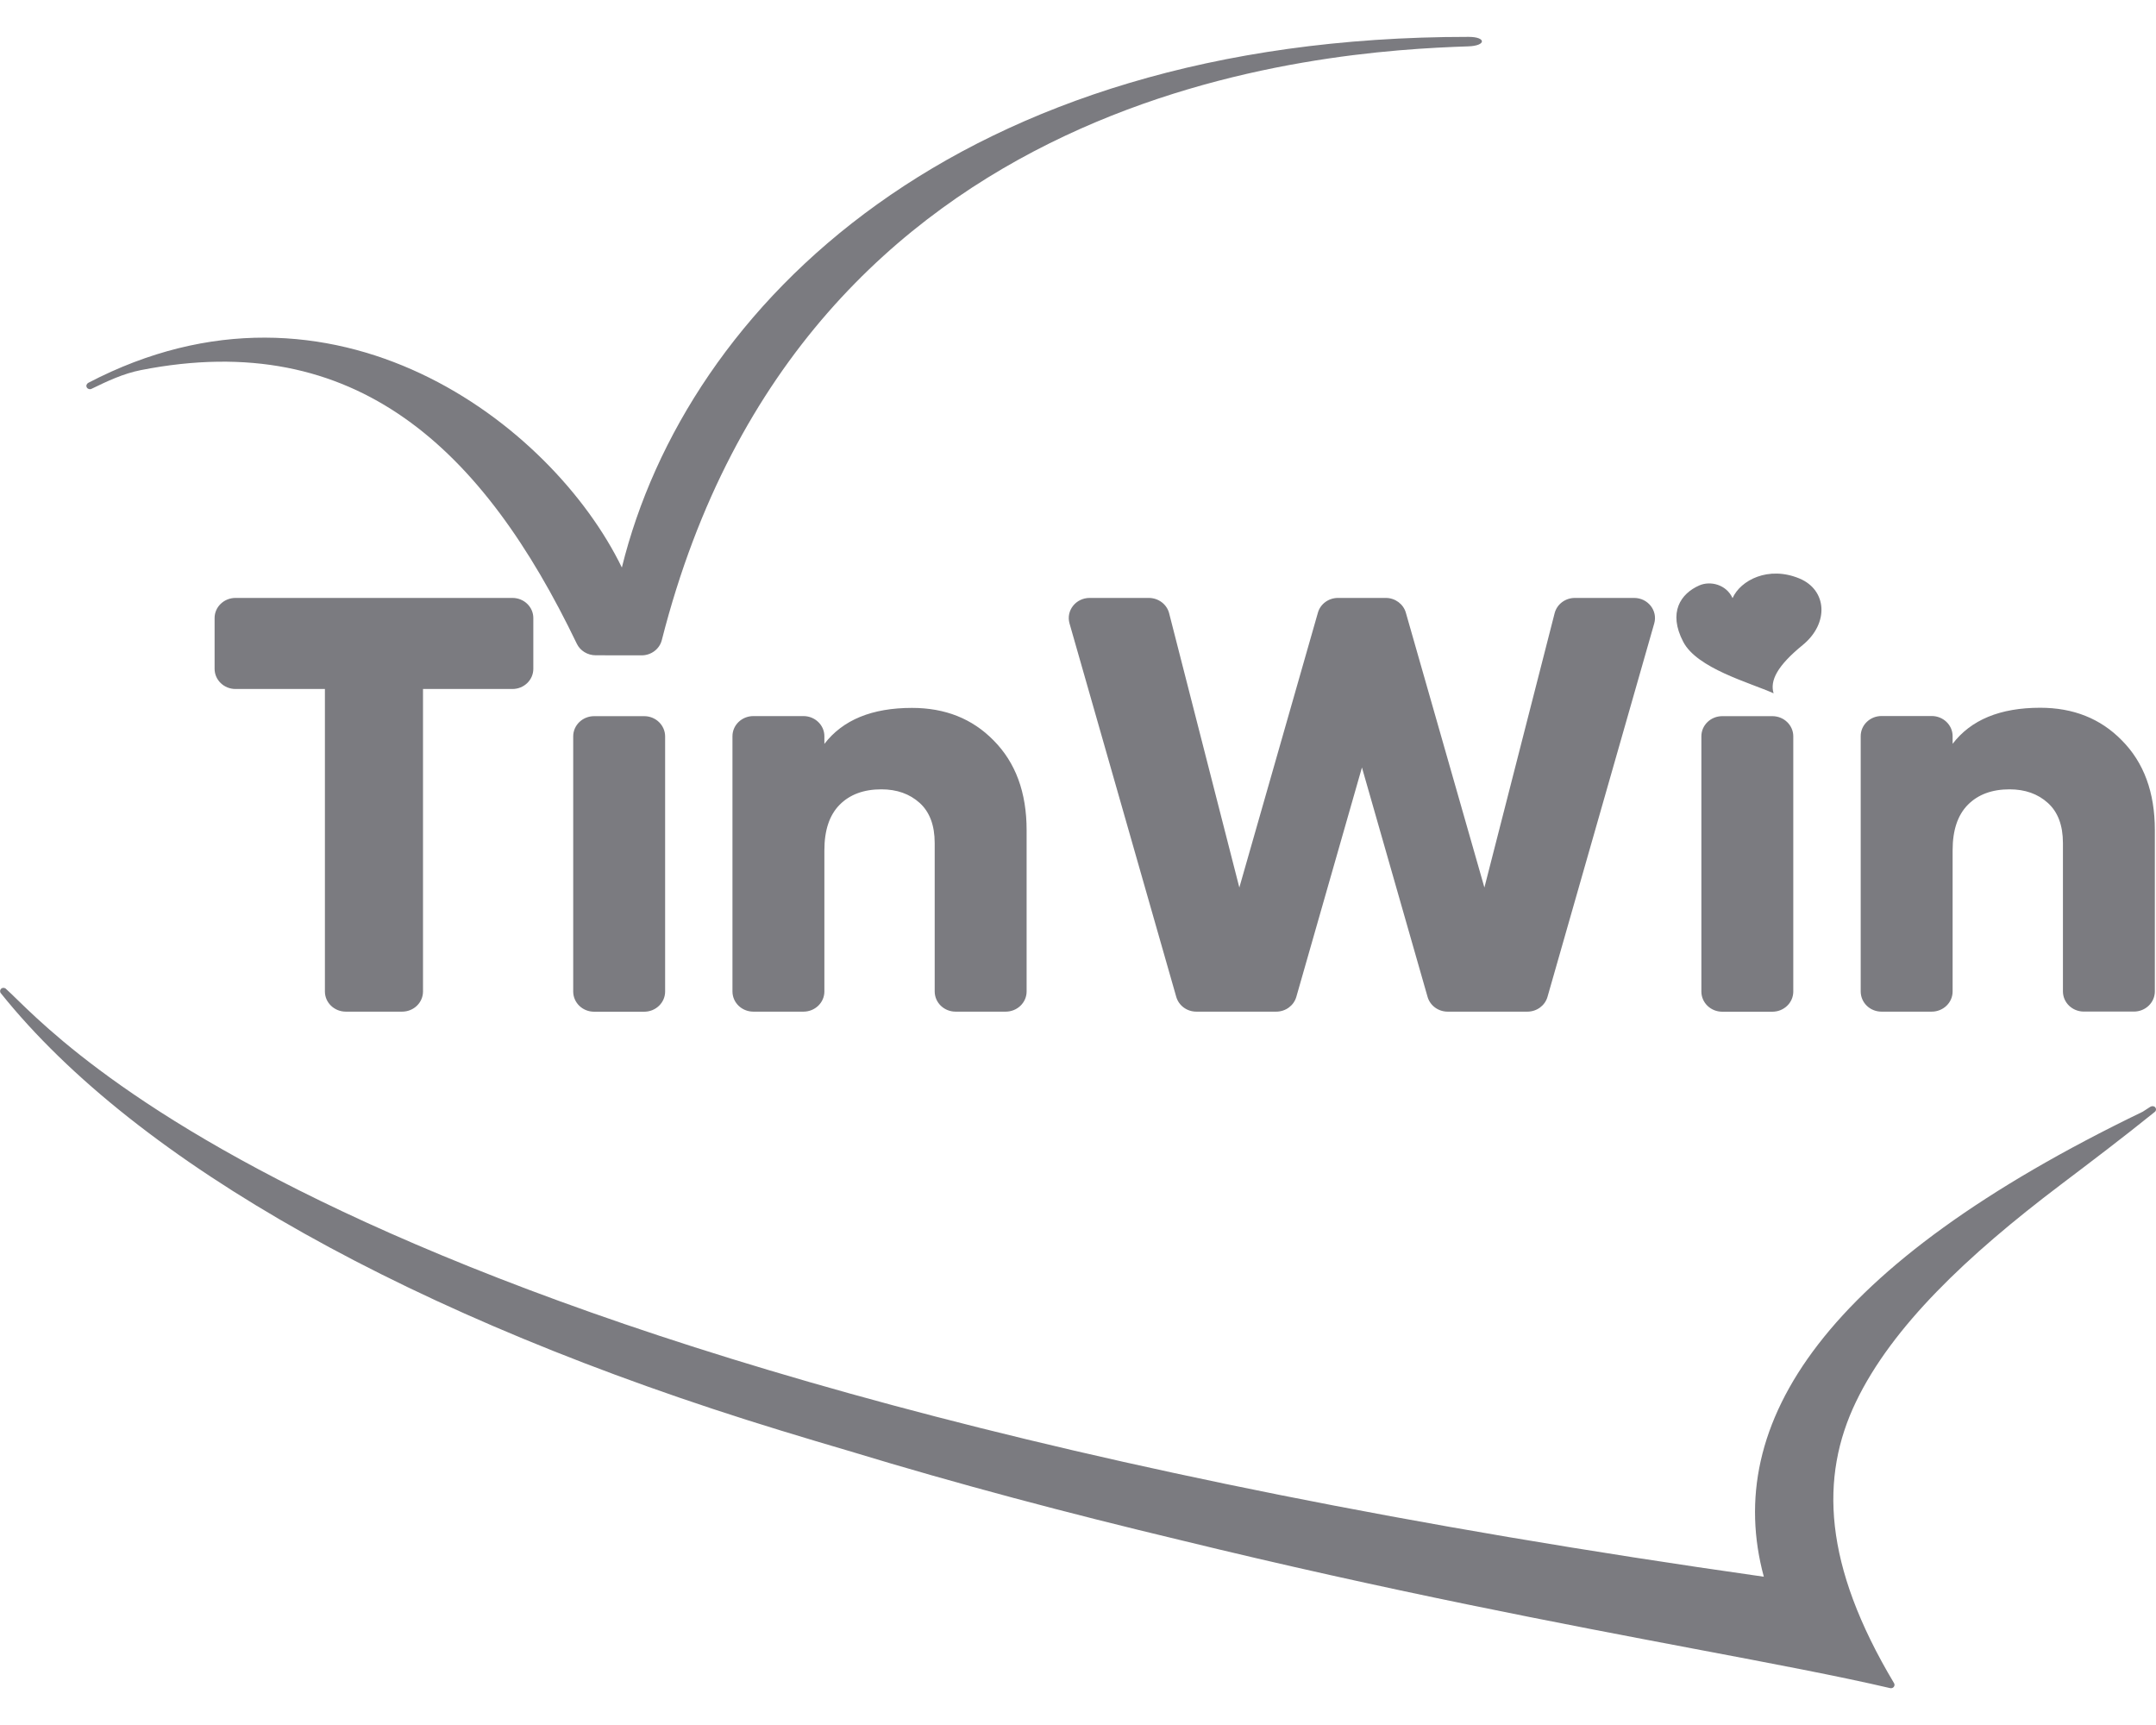 <svg width="30" height="24" viewBox="0 0 30 24" fill="none" xmlns="http://www.w3.org/2000/svg">
<path d="M19.562 8.525L20.655 12.348L21.632 8.532C21.664 8.407 21.78 8.319 21.914 8.319H22.738C22.93 8.319 23.069 8.495 23.018 8.674L21.533 13.869C21.498 13.991 21.384 14.075 21.253 14.075H20.144C20.013 14.075 19.899 13.991 19.864 13.869L18.951 10.678L18.038 13.869C18.003 13.991 17.889 14.075 17.758 14.075H16.647C16.516 14.075 16.402 13.991 16.367 13.869L14.882 8.674C14.831 8.495 14.97 8.319 15.162 8.319H15.985C16.119 8.319 16.236 8.407 16.268 8.532L17.245 12.348L18.338 8.525C18.372 8.403 18.487 8.319 18.617 8.319H19.283C19.413 8.319 19.528 8.404 19.562 8.525ZM13.297 14.075H13.994C14.154 14.075 14.285 13.95 14.285 13.794V11.55C14.285 11.024 14.131 10.608 13.824 10.3C13.529 9.999 13.151 9.849 12.69 9.849C12.133 9.849 11.727 10.016 11.471 10.35V10.243C11.471 10.089 11.341 9.963 11.18 9.963H10.483C10.322 9.963 10.192 10.088 10.192 10.243V13.794C10.192 13.949 10.321 14.075 10.483 14.075H11.18C11.34 14.075 11.471 13.95 11.471 13.794V11.83C11.471 11.55 11.542 11.339 11.684 11.196C11.826 11.053 12.02 10.982 12.264 10.982C12.48 10.982 12.657 11.045 12.797 11.171C12.936 11.297 13.006 11.483 13.006 11.73V13.793C13.006 13.95 13.136 14.075 13.297 14.075ZM23.965 9.964C23.804 9.964 23.674 10.089 23.674 10.245V13.795C23.674 13.95 23.803 14.076 23.965 14.076H24.662C24.822 14.076 24.953 13.951 24.953 13.795V10.245C24.953 10.09 24.823 9.964 24.662 9.964H23.965ZM26.181 14.075H26.879C27.039 14.075 27.17 13.95 27.17 13.794V11.83C27.17 11.55 27.241 11.339 27.383 11.196C27.525 11.053 27.719 10.982 27.963 10.982C28.178 10.982 28.356 11.045 28.495 11.171C28.635 11.297 28.705 11.483 28.705 11.73V13.793C28.705 13.948 28.834 14.074 28.996 14.074H29.693C29.853 14.074 29.984 13.949 29.984 13.793V11.549C29.984 11.023 29.83 10.607 29.523 10.299C29.228 9.998 28.85 9.847 28.389 9.847C27.832 9.847 27.426 10.014 27.17 10.349V10.242C27.17 10.088 27.04 9.962 26.879 9.962H26.181C26.021 9.962 25.891 10.087 25.891 10.242V13.793C25.891 13.95 26.02 14.075 26.181 14.075ZM24.679 9.646C24.625 9.468 24.733 9.261 25.082 8.976C25.454 8.673 25.423 8.211 25.042 8.05C24.607 7.867 24.217 8.074 24.108 8.322C24.021 8.131 23.797 8.077 23.643 8.146C23.387 8.259 23.207 8.52 23.422 8.93C23.615 9.3 24.341 9.495 24.679 9.646ZM4.812 14.075H5.595C5.756 14.075 5.886 13.95 5.886 13.794V9.586H7.13C7.291 9.586 7.421 9.461 7.421 9.305V8.599C7.421 8.445 7.292 8.319 7.13 8.319H3.277C3.117 8.319 2.986 8.444 2.986 8.599V9.305C2.986 9.46 3.116 9.586 3.277 9.586H4.521V13.795C4.521 13.95 4.652 14.075 4.812 14.075ZM8.964 9.964H8.267C8.107 9.964 7.976 10.089 7.976 10.245V13.795C7.976 13.95 8.105 14.076 8.267 14.076H8.964C9.124 14.076 9.255 13.951 9.255 13.795V10.245C9.254 10.089 9.124 9.964 8.964 9.964ZM1.273 5.41C1.491 5.304 1.716 5.197 1.962 5.149C4.958 4.56 6.728 6.254 8.026 8.956C8.073 9.054 8.176 9.117 8.289 9.117C8.492 9.117 8.705 9.118 8.927 9.118C9.061 9.118 9.178 9.03 9.209 8.905C11.185 1.146 18.452 0.711 20.431 0.645C20.681 0.637 20.685 0.513 20.434 0.513C13.313 0.511 9.55 4.259 8.653 7.896C7.686 5.903 4.63 3.549 1.229 5.326C1.205 5.339 1.195 5.366 1.207 5.389C1.219 5.412 1.249 5.422 1.273 5.41ZM29.989 15.406C29.972 15.386 29.943 15.386 29.921 15.399C29.886 15.421 29.851 15.445 29.814 15.468C25.386 17.604 23.965 19.799 24.543 21.937C4.631 19.112 0.738 14.338 0.087 13.762C0.071 13.742 0.04 13.738 0.02 13.753C-0.001 13.769 -0.005 13.798 0.011 13.818C1.904 16.181 5.757 18.341 10.858 19.901C11.191 20.003 11.519 20.101 11.843 20.196C13.327 20.648 14.866 21.055 16.431 21.429C19.332 22.137 21.754 22.595 23.585 22.942C24.659 23.145 25.586 23.32 26.301 23.487C26.305 23.488 26.309 23.488 26.312 23.488C26.328 23.488 26.342 23.482 26.352 23.469C26.363 23.455 26.365 23.435 26.355 23.418C25.37 21.769 25.321 20.552 25.825 19.504C26.329 18.455 27.375 17.465 28.671 16.485C29.096 16.163 29.536 15.831 29.983 15.47C30.003 15.455 30.006 15.426 29.989 15.406Z" fill="#7B7B80"/>
</svg>
